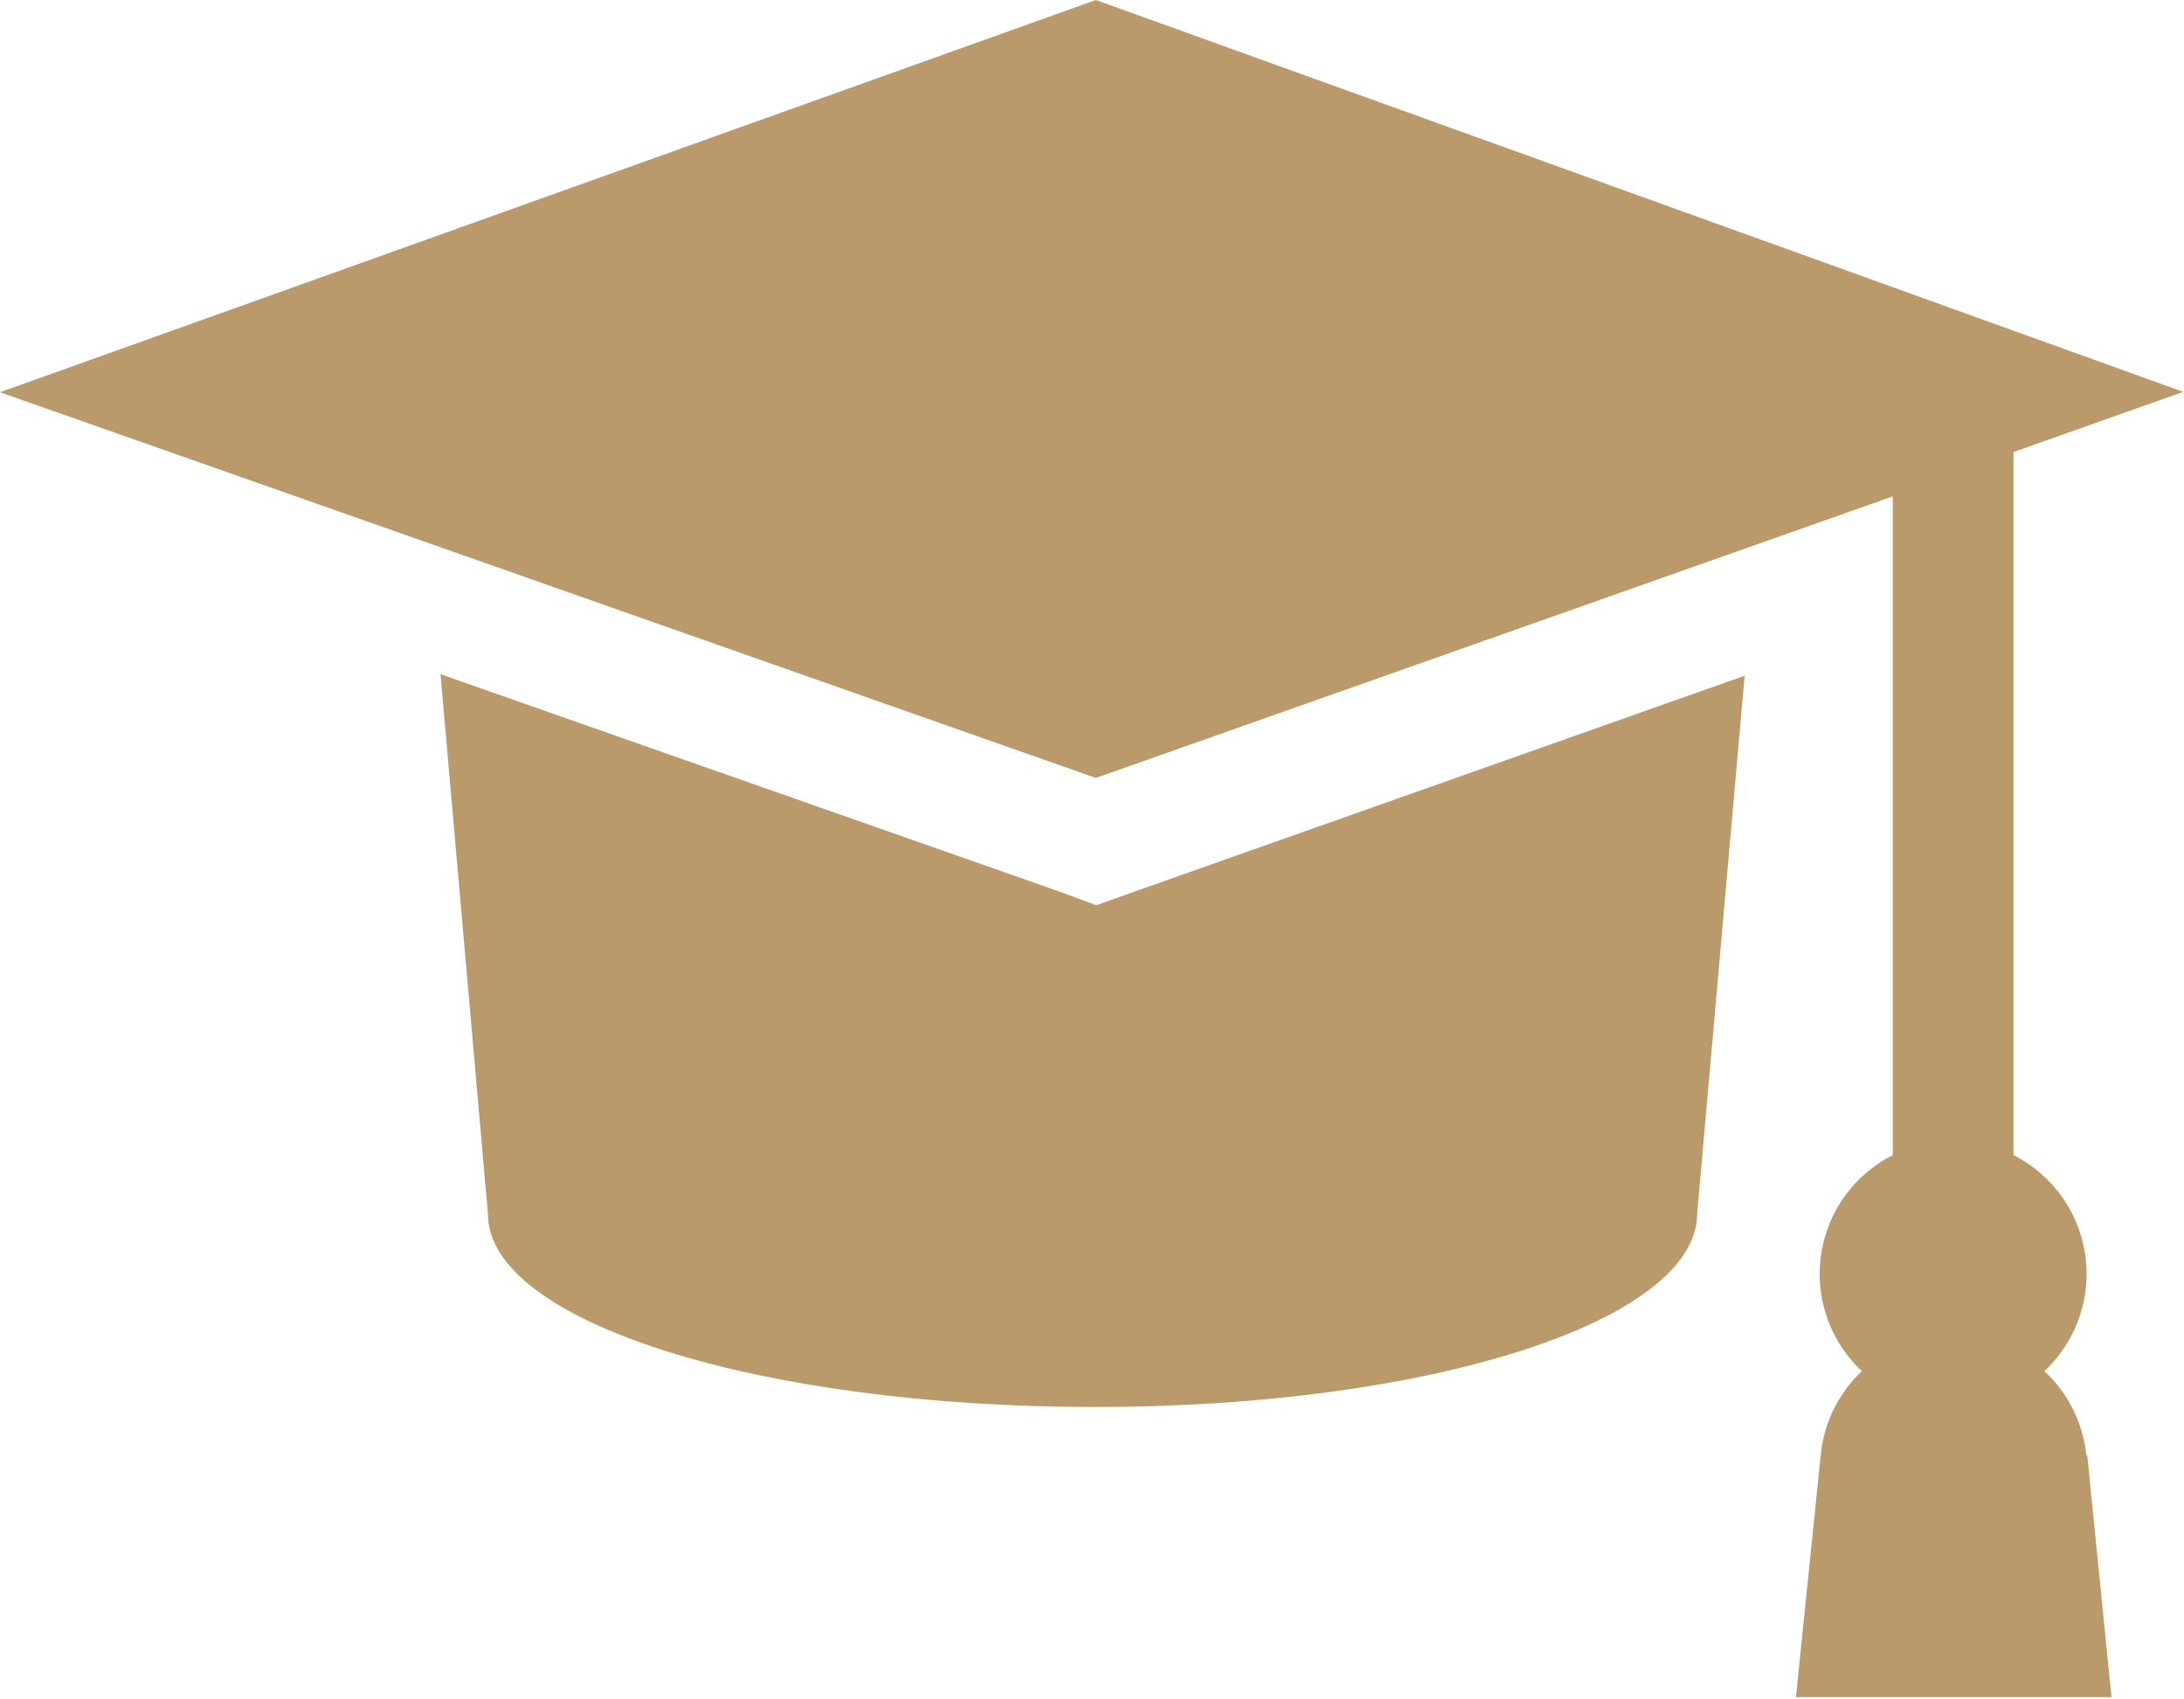 <svg xmlns="http://www.w3.org/2000/svg" viewBox="0 0 56.62 44.04"><defs><style>.cls-1{fill:#ba9a6a;}</style></defs><title>birrete</title><g id="Layer_2" data-name="Layer 2"><g id="_ÎÓÈ_1" data-name="—ÎÓÈ_1"><path class="cls-1" d="M28.42,23.47l-1-.37-16-5.62,1.23,14c0,2.78,7,5,15.73,5S44,34.24,44,31.46l1.23-13.94L29.46,23.1Z"/><path class="cls-1" d="M54.09,37.75A3.45,3.45,0,0,0,53,35.55a3.45,3.45,0,0,0-.8-5.6V11.72l4.4-1.56L28.41,0,0,10.17l28.41,10,20.66-7.3V29.95a3.45,3.45,0,0,0-.8,5.6,3.45,3.45,0,0,0-1.07,2.2h0L46.56,44h8.18l-.63-6.29Z"/></g></g></svg>
